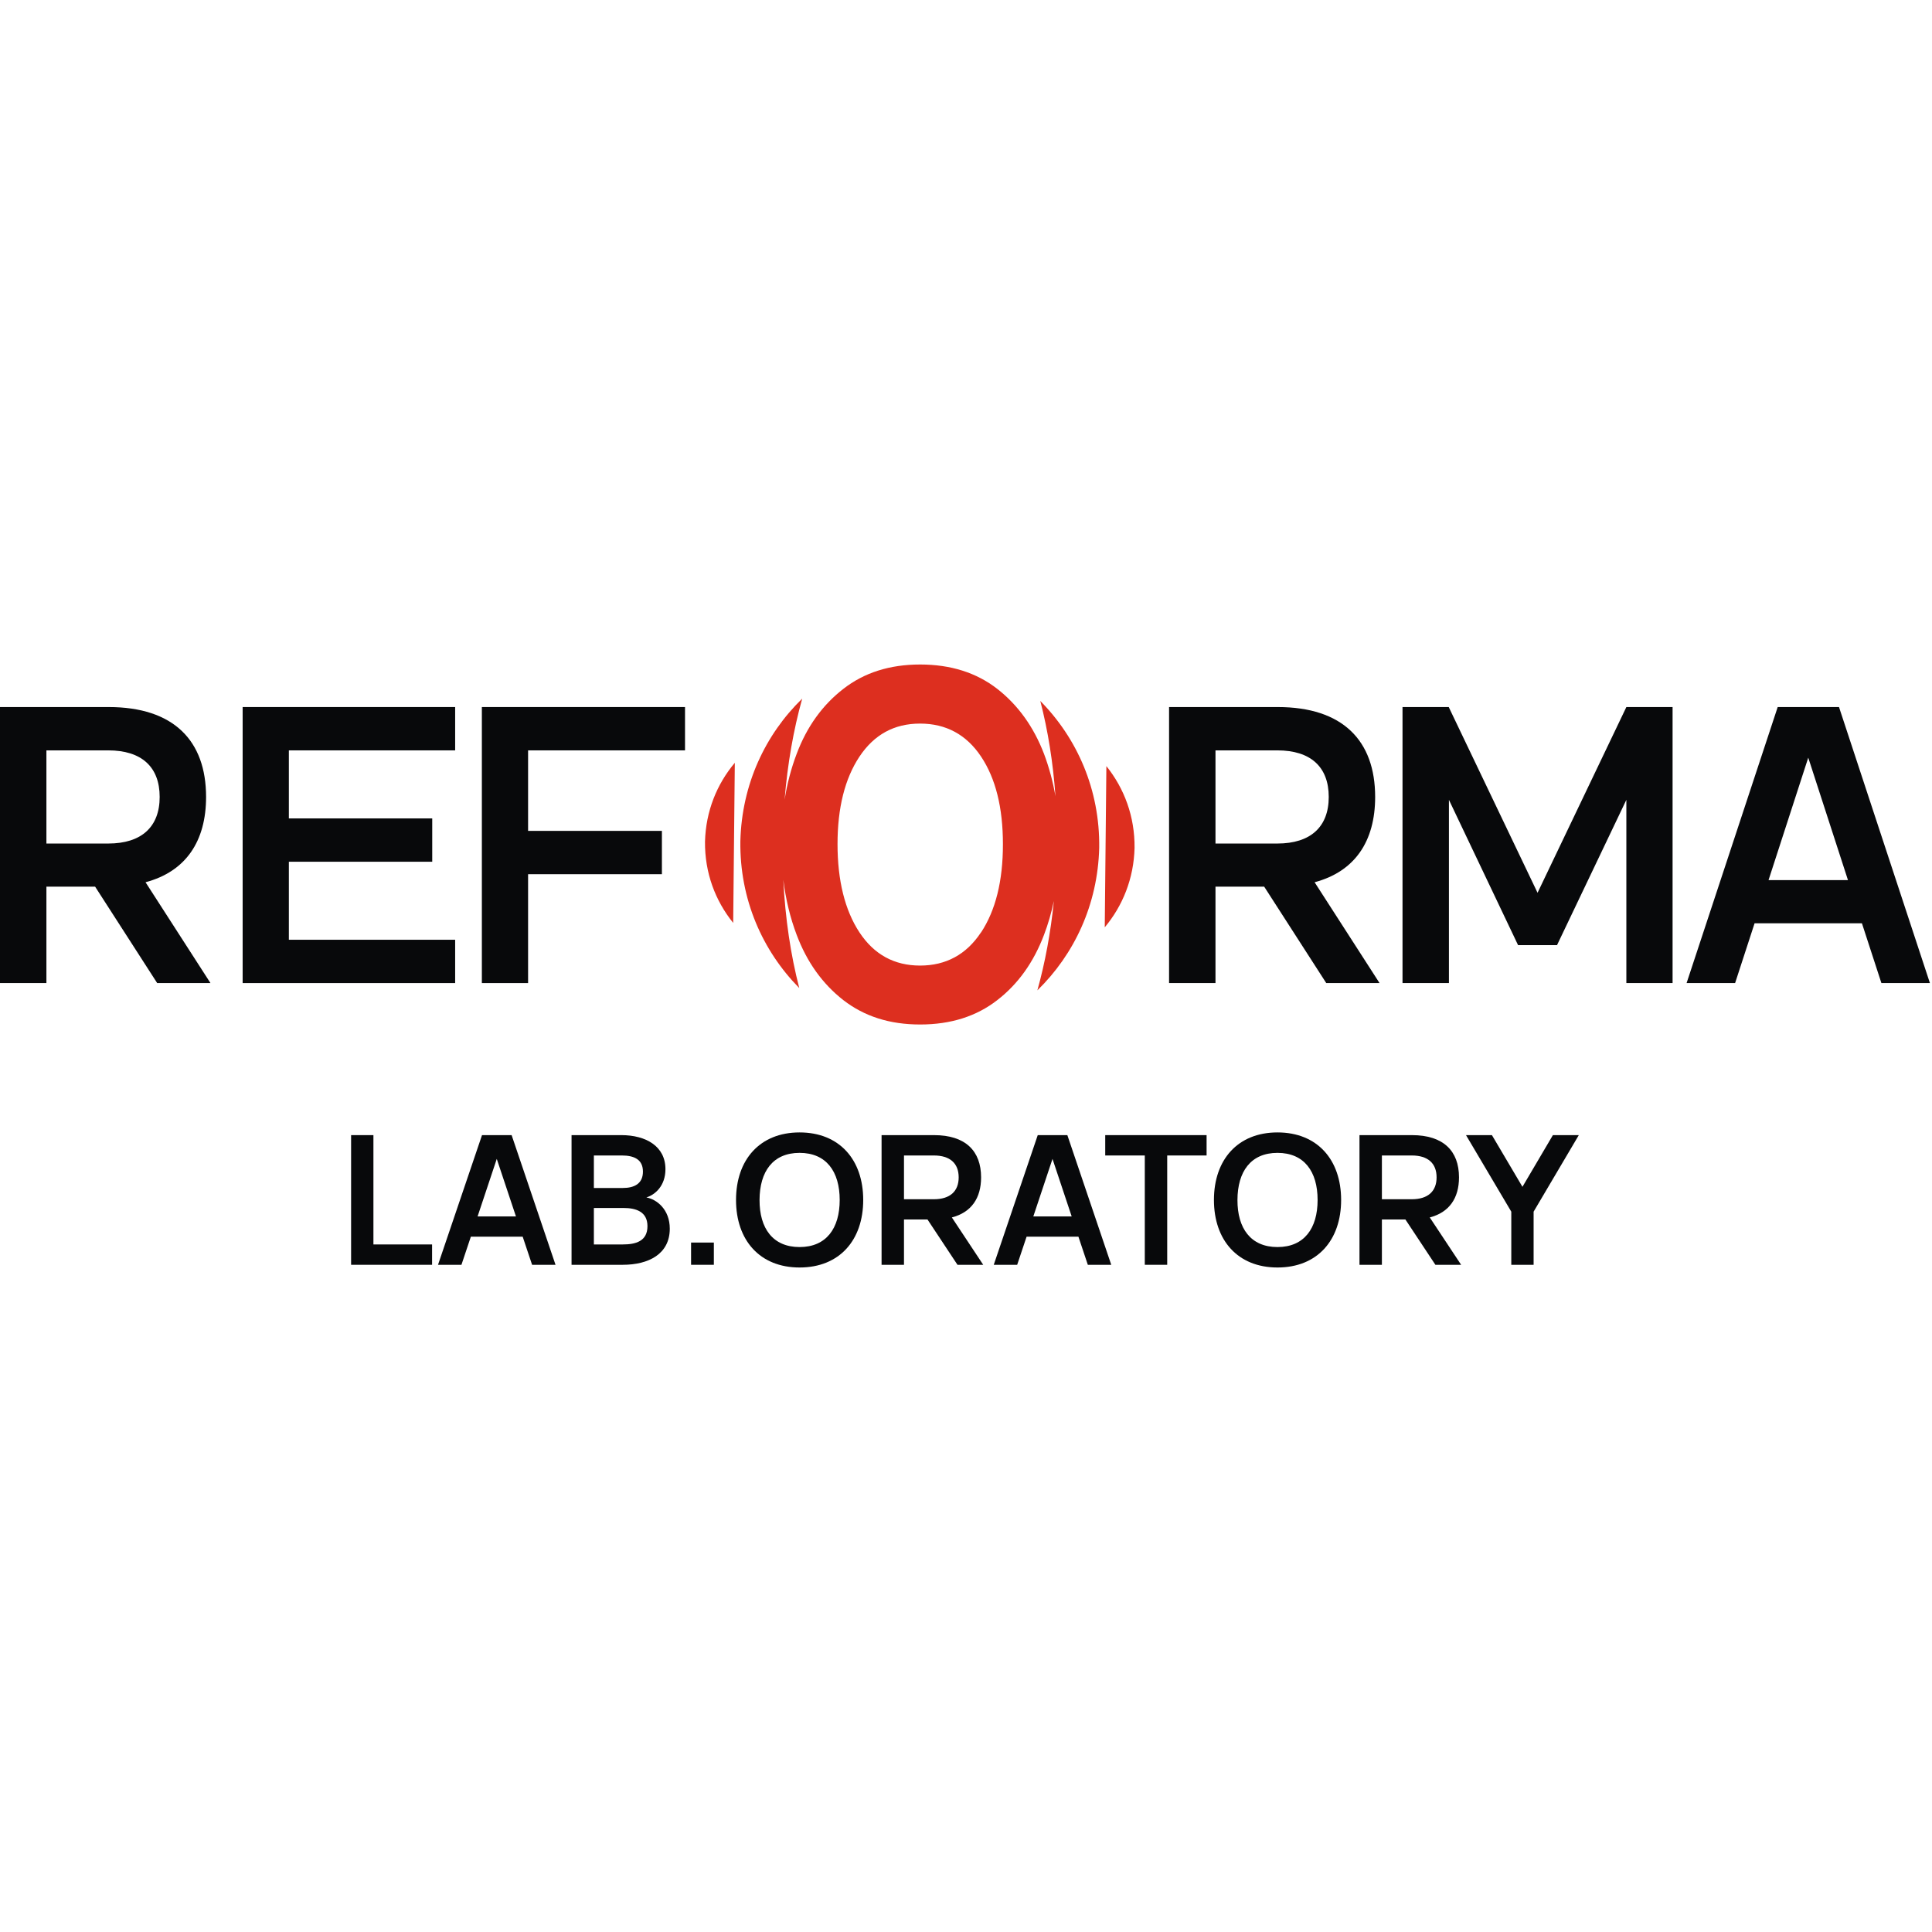 <svg width="801" height="801" viewBox="0 0 801 250" fill="none" xmlns="http://www.w3.org/2000/svg">
<path d="M65.169 132.079L39.434 92.105H19.242V132.079H0V17.642H45.056C71.979 17.642 85.44 31.549 85.44 54.913C85.44 73.271 77.047 85.827 60.339 90.277L87.262 132.079H65.169ZM19.242 35.602V74.224H44.898C58.676 74.224 66.198 67.311 66.198 54.913C66.198 42.436 58.676 35.602 44.898 35.602H19.242Z" fill="#08090B"/>
<path d="M188.704 132.079H100.599V17.642H188.704V35.602H119.762V63.814H179.202V81.774H119.762V114.118H188.704V132.079Z" fill="#08090B"/>
<path d="M218.943 132.079H199.78V17.642H284.005V35.602H218.943V68.979H274.423V86.94H218.943V132.079Z" fill="#08090B"/>
<path d="M549.862 132.079L524.127 92.105H503.935V132.079H484.693V17.642H529.75C556.672 17.642 570.134 31.549 570.134 54.913C570.134 73.271 561.74 85.827 545.032 90.277L571.955 132.079H549.862ZM503.935 35.602V74.224H529.591C543.369 74.224 550.892 67.311 550.892 54.913C550.892 42.436 543.369 35.602 529.591 35.602H503.935Z" fill="#08090B"/>
<path d="M600.72 132.079H581.478V17.642H600.641L637.462 94.648L674.283 17.642H693.445V132.079H674.283V56.105L645.539 116.344H629.385L600.72 56.105V132.079Z" fill="#08090B"/>
<path d="M762.444 17.642L800.136 132.079H780.023L771.946 107.284H727.444L719.367 132.079H699.254L737.025 17.642H762.444ZM733.225 89.403H766.165L749.695 38.622L733.225 89.403Z" fill="#08090B"/>
<path fill-rule="evenodd" clip-rule="evenodd" d="M349.645 139.15C341.026 132.415 334.562 123.424 330.284 112.05C327.594 104.936 325.755 97.332 324.762 89.269C325.552 105.255 327.817 120.392 331.373 134.144C316.115 118.682 306.63 97.346 306.948 73.248C307.55 49.657 317.289 29.052 332.547 14.193H332.578C328.989 27.063 326.506 41.155 325.292 56.048C326.353 49.385 328.016 43.056 330.284 37.075C334.499 25.828 340.963 16.838 349.645 10.103C358.296 3.368 368.879 0 381.491 0C394.102 0 404.813 3.368 413.463 10.103C422.082 16.838 428.546 25.828 432.856 37.075C434.934 42.621 436.52 48.47 437.592 54.619C436.598 40.608 434.46 27.313 431.304 15.108C446.562 30.57 456.047 51.875 455.729 76.005C455.127 99.595 445.357 120.201 430.13 135.059H430.099C433.297 123.591 435.604 111.165 436.929 98.055C435.909 102.913 434.552 107.579 432.856 112.05C428.578 123.36 422.177 132.415 413.463 139.15C404.813 145.885 394.166 149.252 381.491 149.252C368.816 149.252 358.359 145.885 349.645 139.15ZM406.714 111.129C412.766 101.948 415.808 89.78 415.808 74.531C415.808 59.282 412.766 47.177 406.714 38.123C400.662 29.069 392.201 24.494 381.459 24.494C370.717 24.494 362.415 29.069 356.331 38.187C350.279 47.304 347.237 59.409 347.237 74.467C347.237 89.526 350.279 101.884 356.331 111.066C362.384 120.247 370.781 124.822 381.459 124.822C392.138 124.822 400.63 120.279 406.714 111.066V111.129ZM304.652 40.748L303.978 107.133C296.563 97.947 292.165 86.394 292.294 73.451C292.615 60.793 297.237 49.555 304.652 40.748ZM458.025 108.964L458.699 42.121C466.114 51.37 470.512 63.003 470.384 76.035C470.063 88.781 465.44 100.096 458.025 108.964Z" fill="#DD2F1F"/>
<path d="M179.14 248.88H145.566V195.12H154.82V240.443H179.14V248.88Z" fill="#08090B"/>
<path d="M212.116 195.12L230.318 248.88H220.605L216.705 237.232H195.214L191.314 248.88H181.601L199.841 195.12H212.116ZM198.006 228.832H213.913L205.959 204.976L198.006 228.832Z" fill="#08090B"/>
<path d="M258.186 248.88H236.963V195.12H257.612C267.822 195.12 275.891 199.749 275.891 209.232C275.891 216.176 271.57 219.872 267.975 220.955C272.334 221.739 277.688 225.957 277.688 233.909C277.688 244.4 268.931 248.88 258.186 248.88ZM257.804 203.557H246.217V217.035H258.186C262.851 217.035 266.56 215.355 266.56 210.24C266.56 205.125 262.775 203.557 257.804 203.557ZM246.217 240.443H258.186C263.539 240.443 268.434 239.136 268.434 232.864C268.434 226.741 263.501 225.323 258.492 225.323H246.217V240.443Z" fill="#08090B"/>
<path d="M295.961 248.88H286.516V239.659H295.961V248.88Z" fill="#08090B"/>
<path d="M331.501 250C315.02 250 305.154 238.688 305.154 222C305.154 205.312 315.02 194 331.501 194C348.02 194 357.886 205.312 357.886 222C357.886 238.688 348.02 250 331.501 250ZM331.501 241.525C342.59 241.525 348.135 233.76 348.135 222C348.135 210.24 342.59 202.475 331.501 202.475C320.411 202.475 314.943 210.24 314.905 222C314.867 233.76 320.411 241.525 331.501 241.525Z" fill="#08090B"/>
<path d="M396.968 248.88L384.54 230.101H374.789V248.88H365.497V195.12H387.255C400.256 195.12 406.757 201.653 406.757 212.629C406.757 221.253 402.703 227.152 394.635 229.243L407.636 248.88H396.968ZM374.789 203.557V221.701H387.178C393.832 221.701 397.465 218.453 397.465 212.629C397.465 206.768 393.832 203.557 387.178 203.557H374.789Z" fill="#08090B"/>
<path d="M442.52 195.12L460.722 248.88H451.009L447.109 237.232H425.619L421.718 248.88H412.006L430.246 195.12H442.52ZM428.41 228.832H444.317L436.364 204.976L428.41 228.832Z" fill="#08090B"/>
<path d="M483.92 248.88H474.628V203.557H458.223V195.12H500.248V203.557H483.92V248.88Z" fill="#08090B"/>
<path d="M529.641 250C513.16 250 503.294 238.688 503.294 222C503.294 205.312 513.16 194 529.641 194C546.16 194 556.026 205.312 556.026 222C556.026 238.688 546.16 250 529.641 250ZM529.641 241.525C540.73 241.525 546.275 233.76 546.275 222C546.275 210.24 540.73 202.475 529.641 202.475C518.552 202.475 513.084 210.24 513.045 222C513.007 233.76 518.552 241.525 529.641 241.525Z" fill="#08090B"/>
<path d="M595.108 248.88L582.68 230.101H572.929V248.88H563.637V195.12H585.395C598.396 195.12 604.897 201.653 604.897 212.629C604.897 221.253 600.844 227.152 592.775 229.243L605.777 248.88H595.108ZM572.929 203.557V221.701H585.319C591.972 221.701 595.605 218.453 595.605 212.629C595.605 206.768 591.972 203.557 585.319 203.557H572.929Z" fill="#08090B"/>
<path d="M635.829 248.88H626.575V226.853L607.8 195.12H618.545L631.202 216.549L643.821 195.12H654.566L635.829 226.853V248.88Z" fill="#08090B"/>
</svg>
